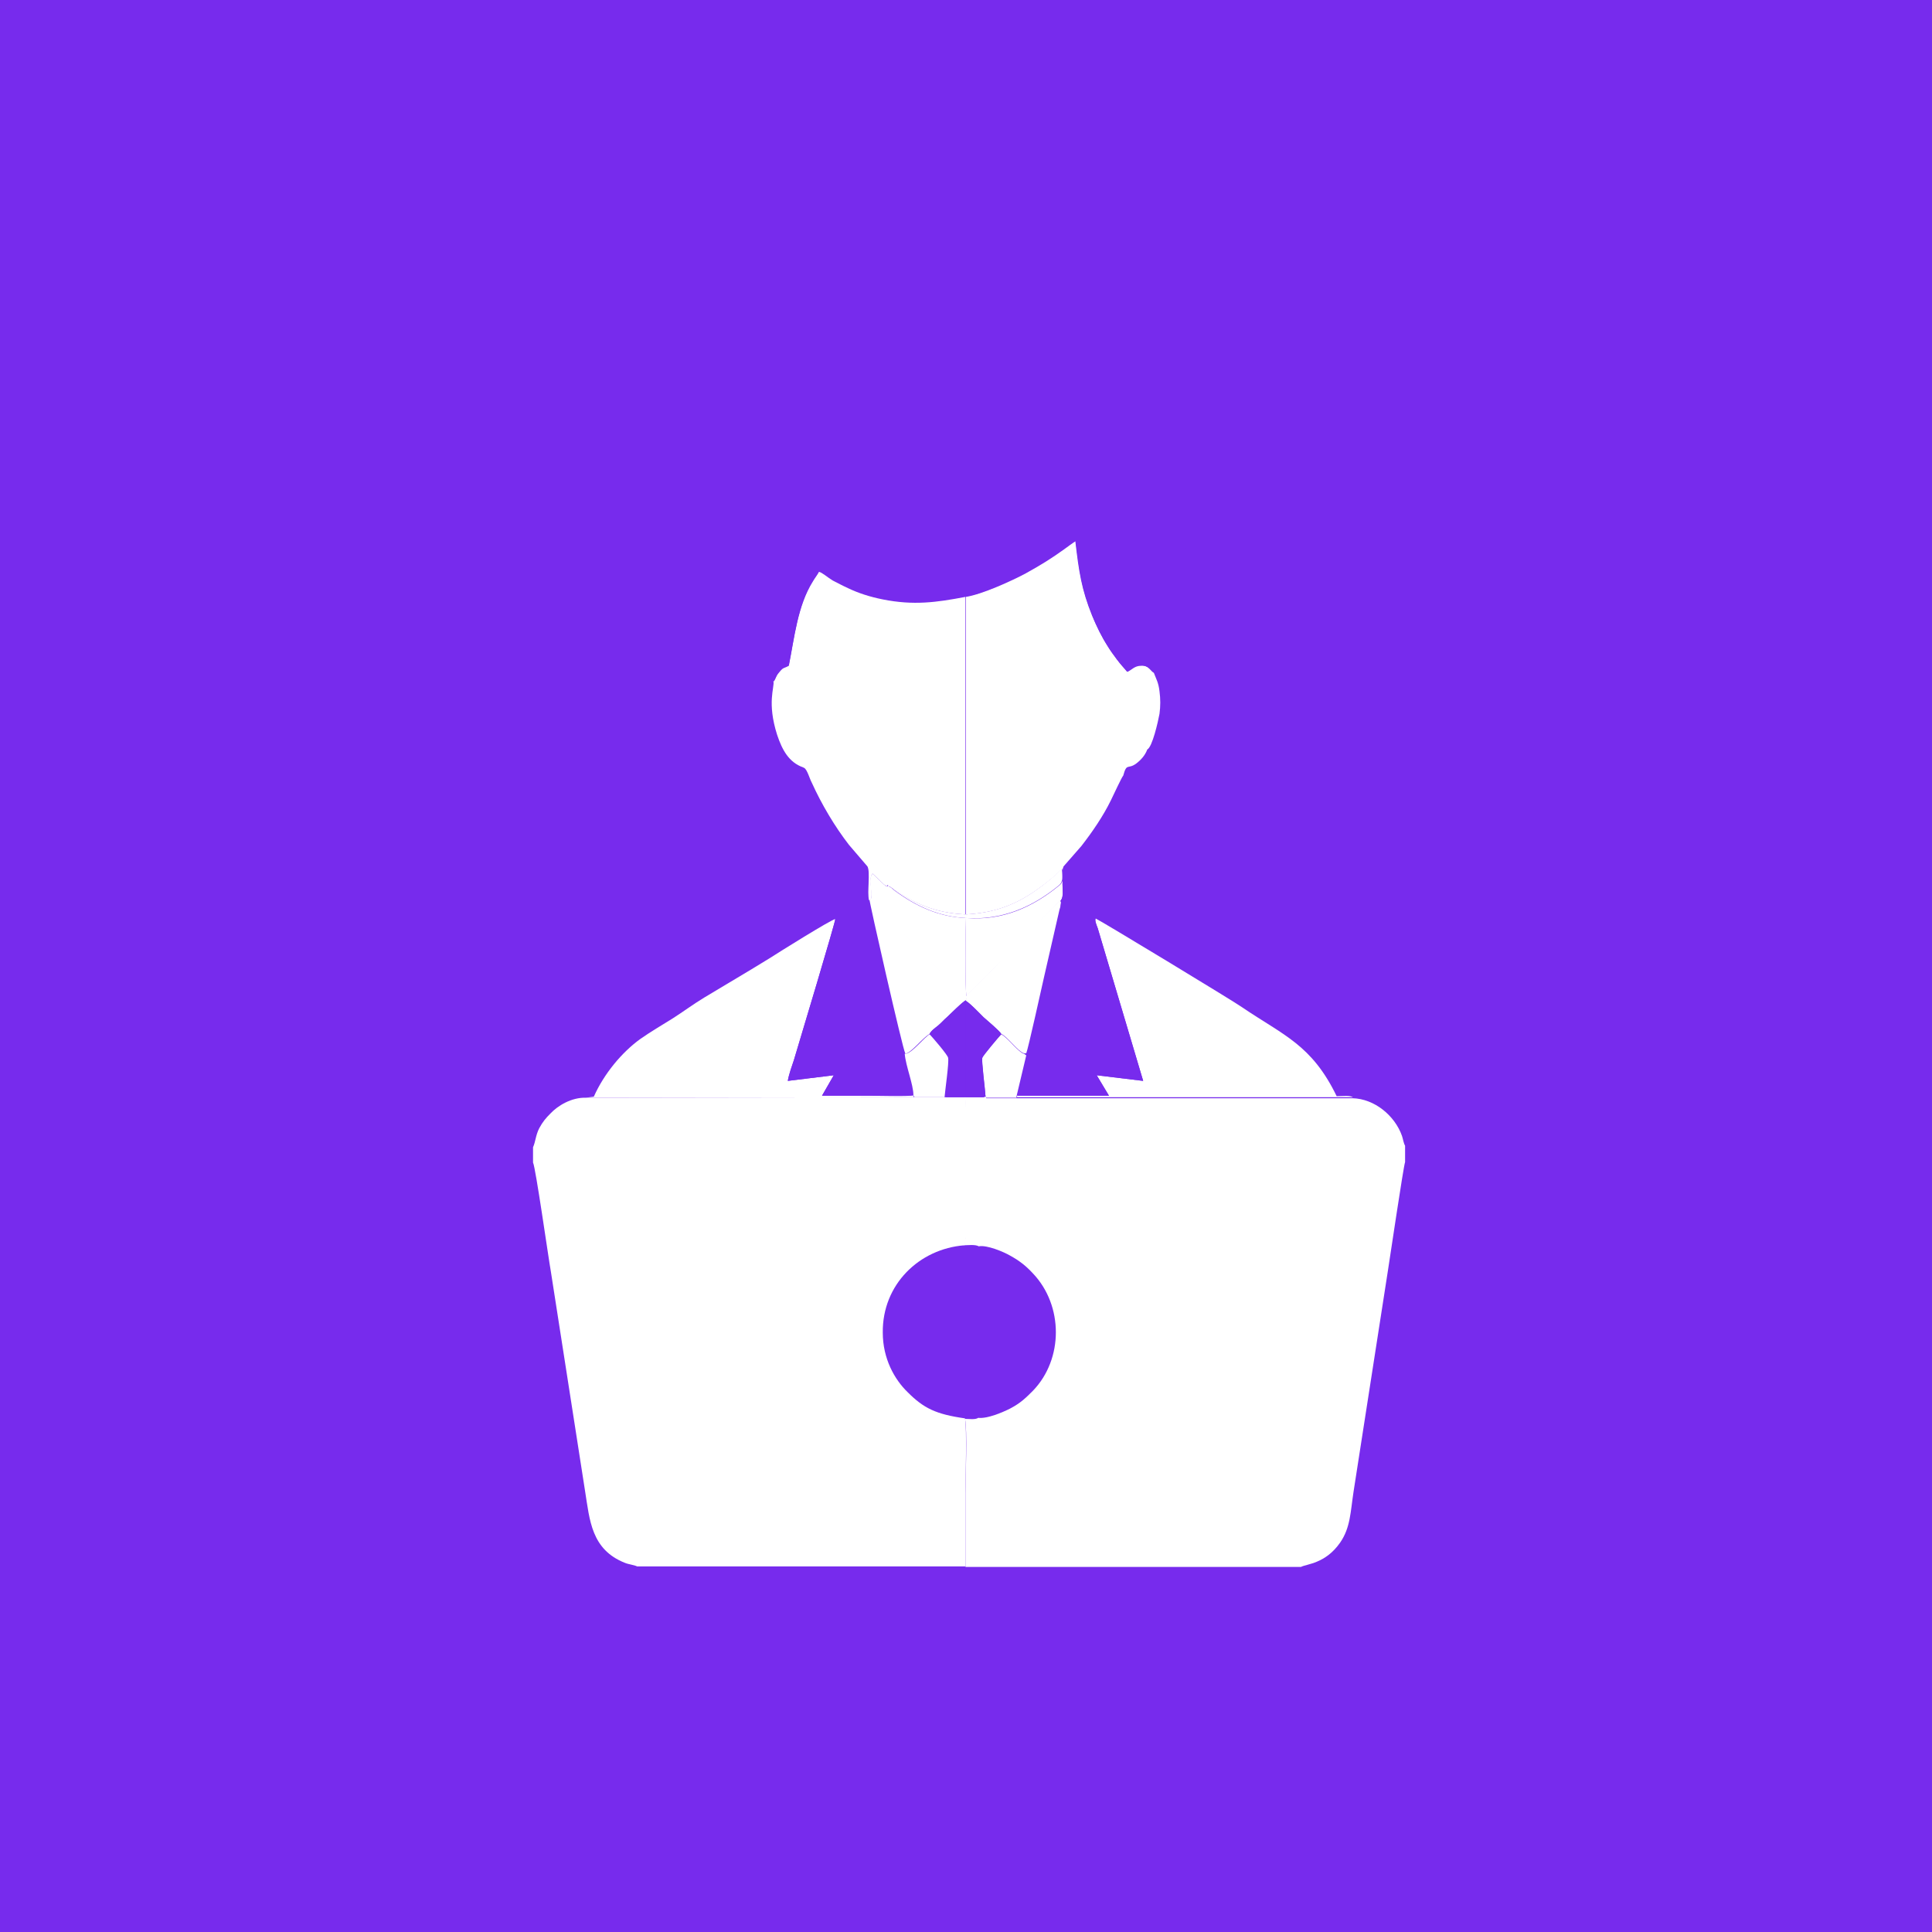 <?xml version="1.0" encoding="UTF-8"?>
<!DOCTYPE svg PUBLIC "-//W3C//DTD SVG 1.1//EN" "http://www.w3.org/Graphics/SVG/1.1/DTD/svg11.dtd">
<!-- Creator: CorelDRAW 2018 (64-Bit) -->
<svg xmlns="http://www.w3.org/2000/svg" xml:space="preserve" width="0.427in" height="0.427in" version="1.1" style="shape-rendering:geometricPrecision; text-rendering:geometricPrecision; image-rendering:optimizeQuality; fill-rule:evenodd; clip-rule:evenodd"
viewBox="0 0 37.84 37.84"
 xmlns:xlink="http://www.w3.org/1999/xlink">
 <defs>
  <style type="text/css">
   <![CDATA[
    .fil0 {fill:#772BED}
    .fil1 {fill:white}
   ]]>
  </style>
 </defs>
 <g id="Layer_x0020_1">
  <g id="_1741793686352">
   <rect class="fil0" x="0" y="0" width="37.84" height="37.84"/>
   <path class="fil1" d="M19.3 21.47c-0.04,0.04 0.02,0 -0.04,0.02l-0.36 0c0.03,0.17 0.01,2.31 0.01,2.75l-0.02 0.12c-0,0 -0.01,0.02 -0.01,0.03 0.07,-0 0.22,-0.02 0.29,0.02 0.16,-0.03 0.49,0.11 0.61,0.18 0.2,0.11 0.32,0.21 0.45,0.35 0.6,0.63 0.6,1.68 -0,2.3 -0.14,0.14 -0.24,0.24 -0.45,0.35 -0.14,0.07 -0.44,0.2 -0.62,0.18 -0.06,0.04 -0.18,0.02 -0.26,0.02 0.05,0.19 0.01,1.18 0.01,1.45 0,0.48 0,0.97 0,1.45l6.57 0c0.11,-0.06 0.48,-0.06 0.77,-0.48 0.2,-0.29 0.2,-0.6 0.26,-0.99l0.67 -4.31c0.04,-0.25 0.31,-2.08 0.34,-2.15l0 -0.32c-0.03,-0.05 -0.04,-0.13 -0.06,-0.19 -0.14,-0.4 -0.54,-0.73 -0.97,-0.74l-6.58 -0 -0.59 0 -0.02 -0.05 -0 0.02z"/>
   <path class="fil1" d="M10.44 22.77c0.05,0.09 0.3,1.86 0.35,2.14l0.67 4.3c0.09,0.56 0.12,1.14 0.78,1.4 0.07,0.03 0.18,0.04 0.24,0.07l6.43 0c0,-0.48 0,-0.97 0,-1.45 0,-0.27 0.03,-1.26 -0.01,-1.45 -0.57,-0.08 -0.81,-0.2 -1.12,-0.51 -0.26,-0.25 -0.49,-0.66 -0.49,-1.17 -0.01,-0.94 0.71,-1.64 1.6,-1.71 0,-0 0.01,-0.02 0.01,-0.03l0.02 -0.12c-0,-0.44 0.02,-2.58 -0.01,-2.75l-0.4 -0 -0.61 0 -6.42 0.01c-0.29,-0.01 -0.56,0.16 -0.7,0.31 -0.09,0.09 -0.15,0.16 -0.22,0.29 -0.07,0.14 -0.07,0.26 -0.12,0.37l0 0.3z"/>
   <path class="fil1" d="M18.91 11.68l0.01 0.01 -0 6.22c0.74,-0.04 1.19,-0.3 1.71,-0.73 0.04,-0.03 0.12,-0.12 0.18,-0.16 0.01,0.13 0.03,0.25 -0.06,0.32 -0.51,0.42 -1.11,0.7 -1.83,0.64l-0 0c-0.01,0.2 -0.02,1.42 0.01,1.54 0.07,-0.11 0.35,-0.35 0.46,-0.47 0.25,-0.25 1.21,-1.26 1.39,-1.42 0.06,-0.09 0.03,-0.18 0.03,-0.32 0,-0.1 -0.01,-0.26 0.02,-0.34l0.35 -0.4c0.21,-0.27 0.43,-0.59 0.58,-0.9 0.04,-0.08 0.21,-0.45 0.24,-0.48 0.07,-0.26 0.09,-0.11 0.26,-0.24 0.09,-0.07 0.17,-0.16 0.21,-0.27 0.1,-0.05 0.21,-0.54 0.24,-0.7 0.02,-0.15 0.02,-0.29 0,-0.44 -0.02,-0.17 -0.06,-0.23 -0.11,-0.36 -0.07,-0.05 -0.1,-0.15 -0.25,-0.14 -0.13,0 -0.18,0.08 -0.27,0.12 -0.06,-0.08 -0.14,-0.15 -0.2,-0.24 -0.06,-0.09 -0.12,-0.16 -0.18,-0.26 -0.11,-0.17 -0.22,-0.38 -0.3,-0.59 -0.21,-0.52 -0.26,-0.86 -0.33,-1.47 -0.03,0.01 -0.2,0.14 -0.23,0.16 -0.25,0.18 -0.46,0.31 -0.75,0.47 -0.26,0.14 -0.85,0.41 -1.17,0.46z"/>
   <path class="fil1" d="M15.15 13.34c0.02,0.13 -0.13,0.42 0.07,1.05 0.1,0.3 0.23,0.54 0.51,0.64l0.02 0.01c0.06,0.03 0.11,0.22 0.15,0.29 0.19,0.42 0.45,0.86 0.73,1.22l0.36 0.42c0.06,0.11 -0.01,0.51 0.03,0.66l0.03 -0c0.07,-0.15 -0.06,-0.39 0.04,-0.52l0.22 0.21c0.06,0.04 -0,0.01 0.07,0.04 0.01,-0.04 -0.01,-0.04 0.06,0.01 0.46,0.33 0.87,0.51 1.47,0.54l0 -6.22c-0.57,0.11 -1.02,0.17 -1.62,0.05 -0.25,-0.05 -0.47,-0.12 -0.68,-0.22 -0.11,-0.05 -0.2,-0.1 -0.3,-0.15 -0.1,-0.06 -0.21,-0.16 -0.27,-0.17 -0.03,0.06 -0.08,0.12 -0.12,0.19 -0.3,0.48 -0.36,1.1 -0.47,1.65 -0.11,0.06 -0.1,0.02 -0.19,0.13 -0.08,0.09 -0.06,0.14 -0.12,0.19z"/>
   <path class="fil0" d="M18.91 11.68c0.32,-0.04 0.91,-0.32 1.17,-0.46 0.29,-0.16 0.49,-0.28 0.75,-0.47 0.03,-0.02 0.2,-0.15 0.23,-0.16 0.07,0.6 0.12,0.95 0.33,1.47 0.09,0.21 0.19,0.42 0.3,0.59 0.06,0.1 0.12,0.18 0.18,0.26 0.07,0.09 0.14,0.17 0.2,0.24 0.09,-0.04 0.14,-0.12 0.27,-0.12 0.15,-0 0.18,0.09 0.25,0.14 0.21,-0.38 0.42,-1.08 0.52,-1.56 0.06,-0.31 0.1,-0.63 0.1,-0.96 -0,-0.36 -0.06,-0.57 -0.14,-0.89 -0.27,-0.7 -0.55,-0.94 -1.21,-1.14 -0.22,-0.06 -0.42,-0.08 -0.63,-0.14 -0.04,-0.01 -0.38,-0.26 -0.47,-0.31 -0.89,-0.56 -1.61,-0.54 -1.73,-0.6l-0.13 0c0.04,0.2 0.01,0.79 0.01,1.03 0,0.39 0.02,2.9 -0.01,3.06z"/>
   <path class="fil0" d="M16.6 8.27l-0.26 0.2c-0.46,0.34 -0.8,0.68 -1.1,1.18 -0.47,0.77 -0.52,1.32 -0.44,2.23 0.03,0.27 0.06,0.54 0.12,0.8 0.1,0.44 0.13,0.39 0.22,0.66 0.06,-0.05 0.05,-0.1 0.12,-0.19 0.09,-0.1 0.08,-0.06 0.19,-0.13 0.11,-0.54 0.17,-1.16 0.47,-1.65 0.04,-0.07 0.1,-0.13 0.12,-0.19 0.06,0.02 0.17,0.11 0.27,0.17 0.09,0.06 0.19,0.11 0.3,0.15 0.21,0.1 0.43,0.17 0.68,0.22 0.59,0.12 1.05,0.06 1.62,-0.05l-0.01 -0.01c0.03,-0.16 0.01,-2.67 0.01,-3.06 0,-0.24 0.03,-0.83 -0.01,-1.03l-0.45 0c-0.07,0.03 -0.57,0.07 -1.02,0.25 -0.44,0.18 -0.66,0.36 -0.84,0.44z"/>
   <path class="fil1" d="M19.92 21.46l0 0.03 6.58 0c-0.07,-0.04 -0.19,-0.02 -0.32,-0.02 -0.49,-1.01 -1.04,-1.19 -1.85,-1.74 -0.15,-0.11 -2.81,-1.72 -2.87,-1.74 -0.03,0.03 0.02,0.13 0.04,0.19l0.89 2.99 -0.91 -0.11 0.24 0.4 -1.79 0z"/>
   <path class="fil1" d="M11.48 21.5l6.42 -0.01 -0.02 -0.04c0.01,0.03 -0.82,0.01 -0.86,0.01 -0.31,0 -0.61,0 -0.92,0l0.23 -0.4 -0.9 0.11c0.02,-0.13 0.08,-0.29 0.12,-0.41 0.12,-0.4 0.82,-2.73 0.81,-2.76 -0.08,0.01 -1.12,0.66 -1.29,0.77 -0.42,0.26 -0.85,0.51 -1.28,0.77 -0.23,0.14 -0.4,0.27 -0.62,0.41 -0.21,0.13 -0.43,0.26 -0.63,0.4 -0.36,0.26 -0.71,0.68 -0.91,1.13l-0.16 0.02z"/>
   <path class="fil0" d="M16.36 18c0.01,0.03 -0.69,2.36 -0.81,2.76 -0.04,0.12 -0.1,0.29 -0.12,0.41l0.9 -0.11 -0.23 0.4c0.31,0 0.61,0 0.92,0 0.04,0 0.87,0.01 0.86,-0.01 0,-0.21 -0.15,-0.57 -0.17,-0.81 -0.05,-0.08 -0.7,-2.99 -0.7,-3.01 -0.04,-0.15 0.03,-0.55 -0.03,-0.66l0 0.64 -0.6 0.36c-0.02,0.02 -0.01,0 -0.03,0.03z"/>
   <path class="fil0" d="M20.78 17.64c0.01,0.02 0.02,0.01 0.01,0.09 -0.01,0.03 -0.02,0.06 -0.02,0.09l-0.3 1.31c-0.05,0.22 -0.31,1.4 -0.35,1.5l-0.04 -0 0.04 0.03 -0.19 0.8 1.79 0 -0.24 -0.4 0.91 0.11 -0.89 -2.99c-0.02,-0.05 -0.06,-0.15 -0.04,-0.19l-0.63 -0.38 0 -0.63c-0.03,0.08 -0.01,0.24 -0.02,0.34 -0,0.13 0.02,0.23 -0.03,0.32z"/>
   <path class="fil0" d="M18.91 27.38l0.2 -0c0.66,-0.09 1.21,-0.63 1.16,-1.38 -0.05,-0.68 -0.62,-1.22 -1.35,-1.19 -0.05,0 -0.06,-0.01 -0.1,0.02l0.09 0.01 0 0.02 -0 2.54z"/>
   <path class="fil0" d="M18.91 27.38l0 -2.54 -0 -0.02 -0.09 -0.01c-0.3,-0.02 -0.69,0.27 -0.81,0.42 -0.18,0.21 -0.33,0.51 -0.32,0.91 0.03,0.67 0.56,1.2 1.22,1.24z"/>
   <path class="fil1" d="M17.72 20.64c0.13,-0.01 0.35,-0.32 0.49,-0.39 0.03,-0.07 0.11,-0.12 0.17,-0.17 0.07,-0.06 0.11,-0.11 0.18,-0.17 0.06,-0.05 0.31,-0.3 0.37,-0.33l0.01 -0.07c-0.07,-0.01 -0.04,-0 -0.09,-0.05l-1.79 -1.84 -0.03 0c-0.01,0.02 0.65,2.93 0.7,3.01z"/>
   <path class="fil1" d="M18.93 19.52l-0.01 0.07 -0.01 0.01c0.07,0.03 0.28,0.25 0.35,0.32 0.06,0.06 0.32,0.27 0.35,0.33 0.12,0.05 0.34,0.36 0.45,0.38l0.04 0c0.04,-0.1 0.3,-1.28 0.35,-1.5l0.3 -1.31c0.01,-0.03 0.02,-0.06 0.02,-0.09 0.02,-0.08 0,-0.07 -0.01,-0.09 -0.18,0.15 -1.15,1.16 -1.39,1.42 -0.11,0.11 -0.38,0.35 -0.46,0.47z"/>
   <path class="fil1" d="M17.05 17.63l1.79 1.84c0.05,0.05 0.02,0.04 0.09,0.05 -0.03,-0.12 -0.02,-1.34 -0.01,-1.54 -0.53,-0.02 -0.98,-0.23 -1.39,-0.53 -0.04,-0.03 -0.1,-0.1 -0.15,-0.09 -0.07,-0.02 -0.01,0 -0.07,-0.04l-0.22 -0.21c-0.11,0.13 0.02,0.37 -0.04,0.52z"/>
   <path class="fil1" d="M19.3 21.45l0.02 0.05 0.59 -0 -0 -0.03 0.19 -0.8 -0.04 -0.03c-0.11,-0.02 -0.33,-0.33 -0.45,-0.38 -0.05,0.05 -0.36,0.42 -0.37,0.46 -0.02,0.06 0.06,0.62 0.06,0.74z"/>
   <path class="fil1" d="M17.72 20.64c0.02,0.24 0.17,0.6 0.17,0.81l0.02 0.04 0.61 -0c0.01,-0.14 0.08,-0.68 0.07,-0.77 -0.01,-0.05 -0.32,-0.42 -0.37,-0.47 -0.13,0.07 -0.35,0.38 -0.49,0.39z"/>
   <path class="fil0" d="M18.2 20.25c0.05,0.05 0.37,0.42 0.37,0.47 0.02,0.09 -0.06,0.64 -0.07,0.77l0.4 0 0.36 -0c0.05,-0.02 -0.01,0.02 0.04,-0.02l-0.39 -0 -0 -1.87 0.01 -0.01c-0.06,0.02 -0.31,0.27 -0.37,0.33 -0.07,0.06 -0.11,0.11 -0.18,0.17 -0.06,0.05 -0.14,0.1 -0.17,0.17z"/>
   <path class="fil0" d="M19.3 21.47l0 -0.02c-0.01,-0.12 -0.08,-0.68 -0.06,-0.74 0.01,-0.04 0.32,-0.4 0.37,-0.46 -0.03,-0.06 -0.28,-0.27 -0.35,-0.33 -0.07,-0.07 -0.28,-0.29 -0.35,-0.32l0 1.87 0.39 0z"/>
   <path class="fil1" d="M18.91 17.91l0 0.07c0.72,0.05 1.32,-0.22 1.83,-0.64 0.09,-0.07 0.06,-0.18 0.06,-0.32 -0.06,0.04 -0.14,0.13 -0.18,0.16 -0.51,0.43 -0.97,0.69 -1.71,0.73z"/>
   <path class="fil1" d="M18.92 17.98l0 -0 -0 -0.07c-0.61,-0.03 -1.01,-0.21 -1.47,-0.54 -0.07,-0.05 -0.05,-0.05 -0.06,-0.01 0.05,-0.01 0.11,0.06 0.15,0.09 0.41,0.3 0.86,0.51 1.39,0.53z"/>
  </g>
 </g>
</svg>

